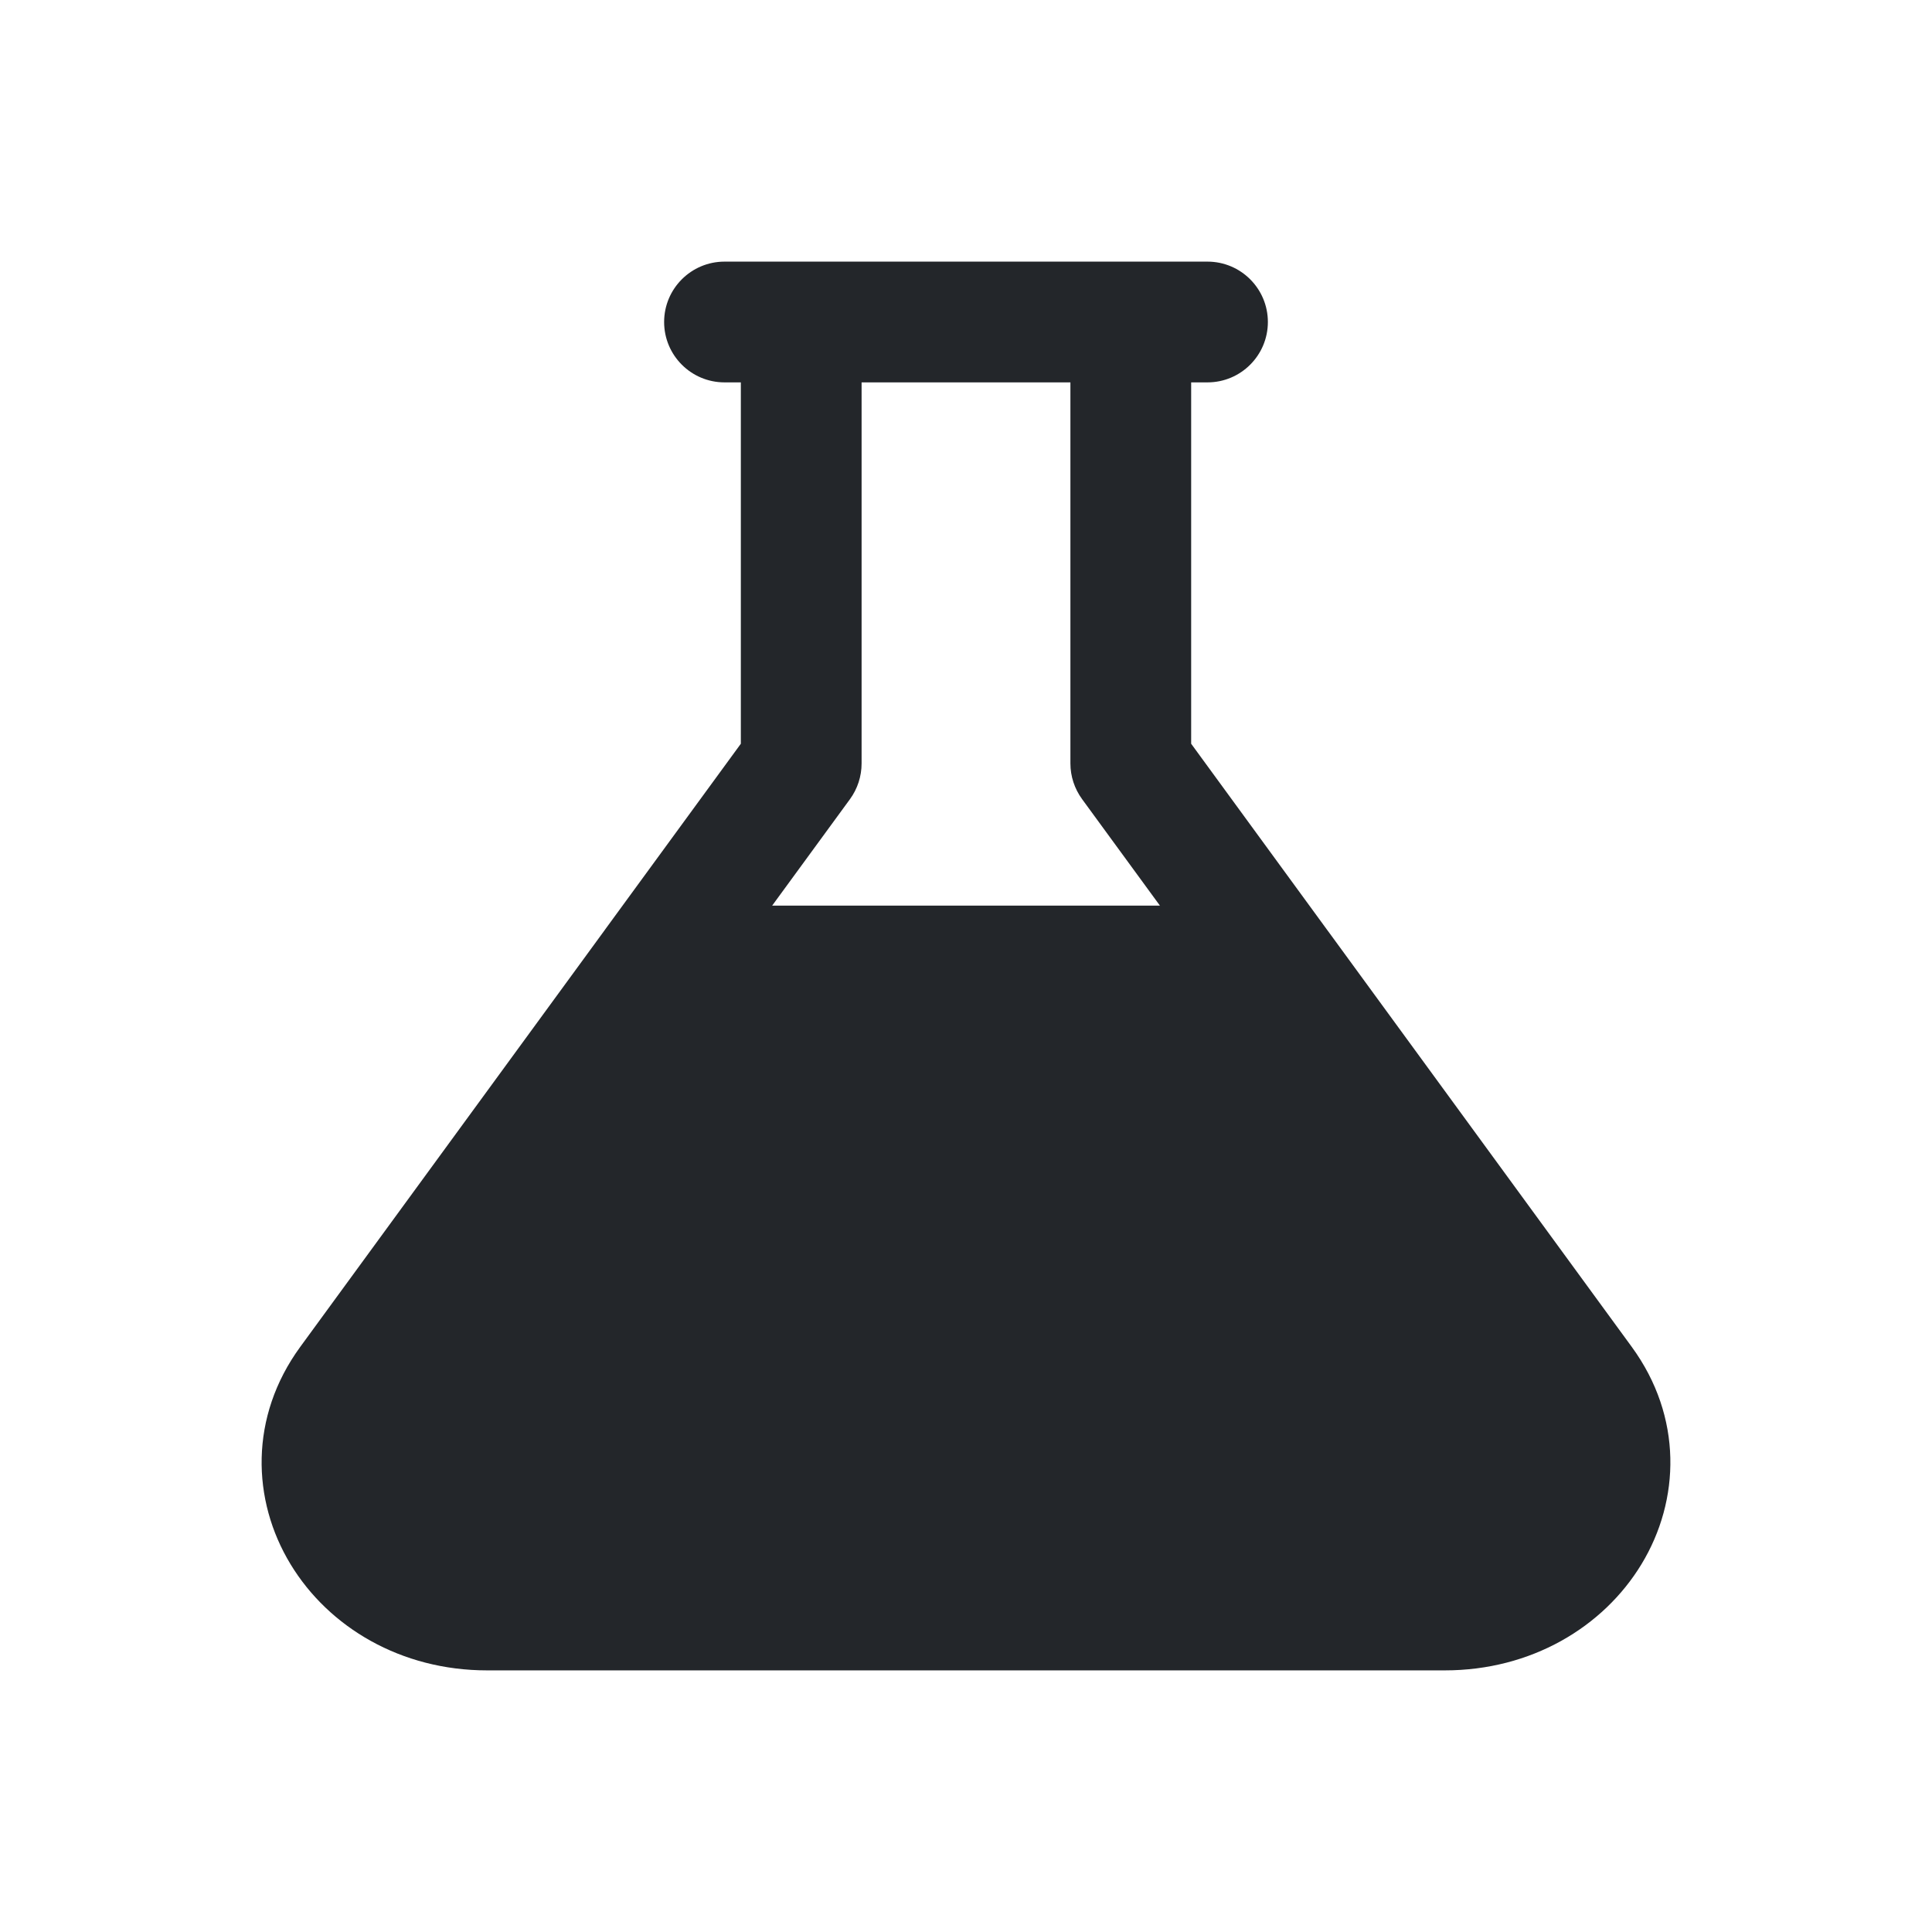 <svg width="24" height="24" viewBox="0 0 24 24" fill="none" xmlns="http://www.w3.org/2000/svg">
<path fill-rule="evenodd" clip-rule="evenodd" d="M9.203 9.239V4.75H9C8.586 4.75 8.25 4.414 8.25 4C8.25 3.586 8.586 3.25 9 3.25H9.953H14.047H15C15.414 3.25 15.75 3.586 15.75 4C15.75 4.414 15.414 4.75 15 4.75H14.797V9.239L16.491 11.558L16.503 11.574L20.27 16.731C20.905 17.601 20.873 18.637 20.391 19.431C19.915 20.216 19.017 20.75 17.949 20.75H6.05C4.982 20.75 4.085 20.216 3.609 19.431C3.127 18.637 3.095 17.601 3.73 16.731L7.509 11.558L7.521 11.541L9.203 9.239ZM13.297 4.75H10.703V9.484C10.703 9.643 10.653 9.798 10.559 9.927L9.592 11.25L14.409 11.25L13.442 9.927C13.348 9.798 13.297 9.643 13.297 9.484V4.75Z" fill="#23262A"/>
</svg>

